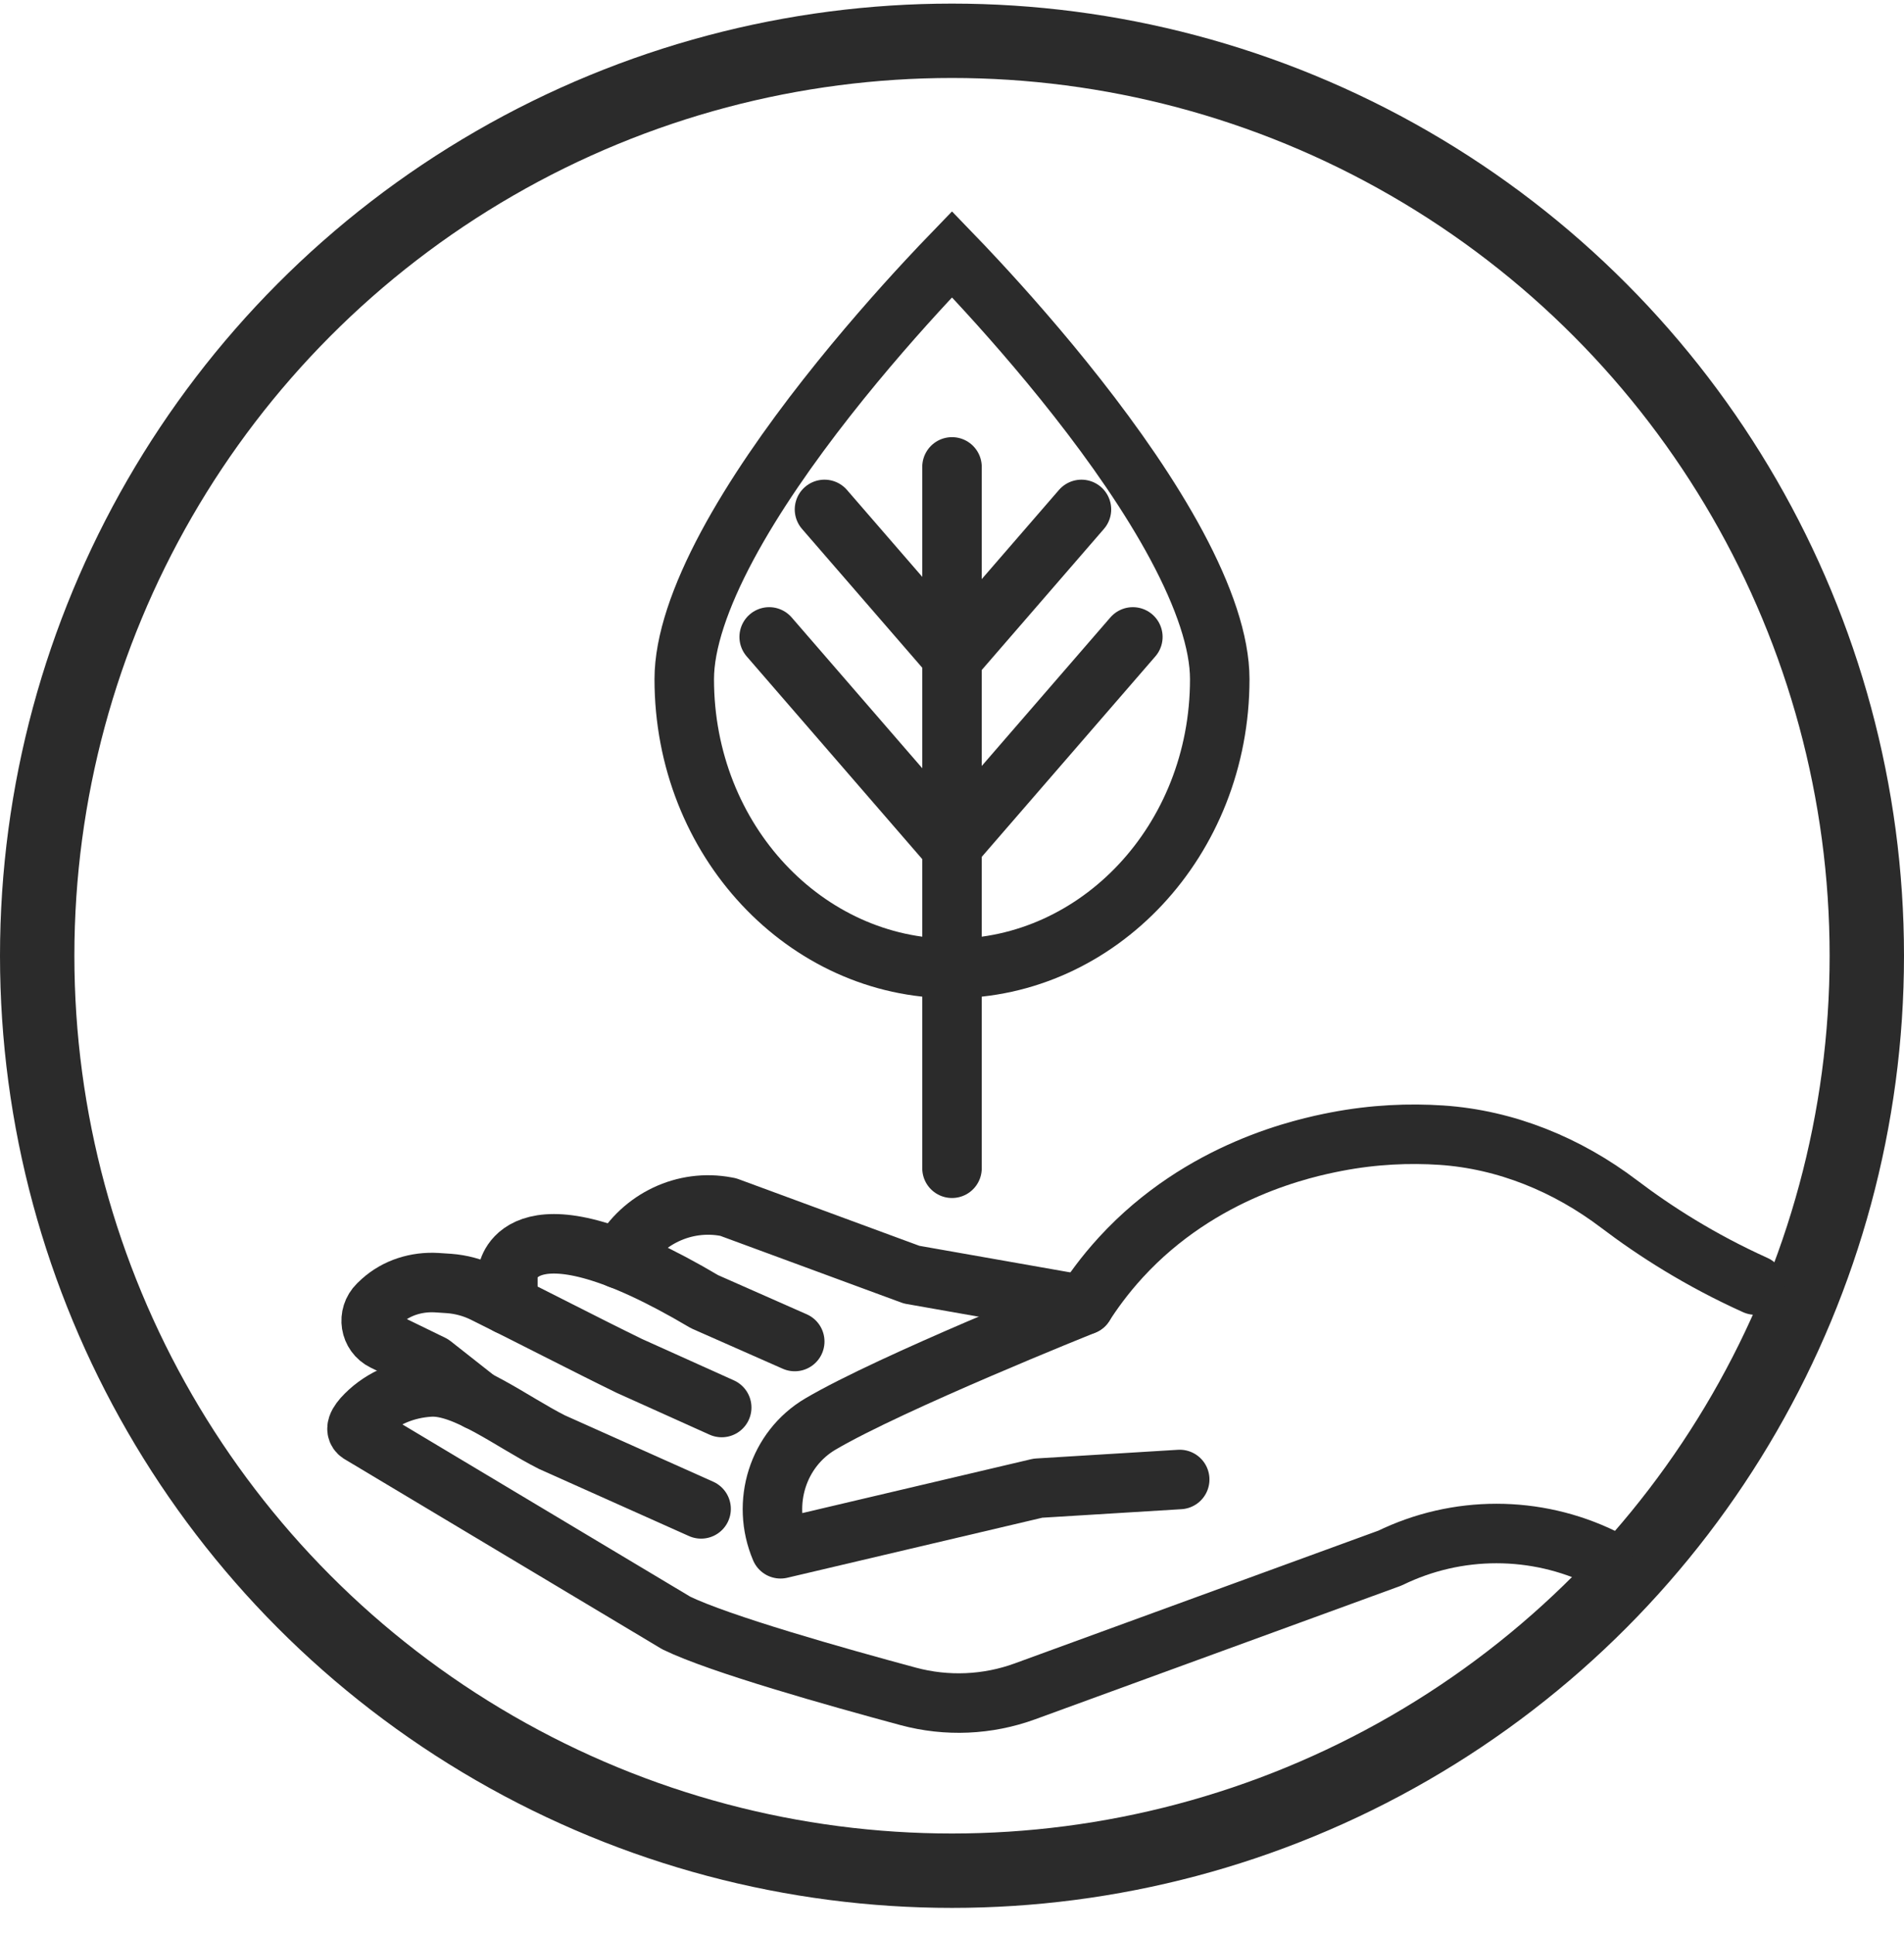<svg width="64" height="65" viewBox="0 0 64 65" fill="none" xmlns="http://www.w3.org/2000/svg">
<circle cx="32" cy="32.121" r="30.75" stroke="#2B2B2B" stroke-width="2.5"/>
<path d="M59 43.188C57.151 42.353 55.63 41.38 54.423 40.465C52.684 39.146 50.623 38.296 48.445 38.151C47.38 38.081 46.188 38.124 44.911 38.371C43.877 38.572 40.391 39.298 37.677 42.257C37.113 42.872 36.71 43.444 36.443 43.861C36.443 43.861 29.972 46.452 27.582 47.856C26.14 48.704 25.582 50.514 26.236 52.052L34.889 50.015C36.477 49.917 38.066 49.82 39.654 49.723" stroke="#2B2B2B" stroke-width="2" stroke-miterlimit="10" stroke-linecap="round" stroke-linejoin="round"/>
<path d="M23.566 50.711L18.552 48.468C17.215 47.794 15.626 46.548 14.458 46.614C13.649 46.66 12.867 46.97 12.294 47.544C12.023 47.815 11.876 48.078 12.135 48.205L22.732 54.546C24.178 55.251 28.106 56.36 30.529 57.013C31.824 57.361 33.194 57.303 34.453 56.843L46.721 52.365C48.981 51.263 51.622 51.263 53.881 52.365" stroke="#2B2B2B" stroke-width="2" stroke-miterlimit="10" stroke-linecap="round" stroke-linejoin="round"/>
<path d="M24.259 47.304L21.15 45.904C19.699 45.196 17.812 44.219 16.276 43.459C15.905 43.275 15.502 43.165 15.089 43.135C14.954 43.124 14.813 43.115 14.677 43.108C14.005 43.069 13.331 43.274 12.832 43.724C12.788 43.764 12.746 43.803 12.706 43.843C12.331 44.211 12.429 44.837 12.901 45.067L14.53 45.861L16.065 47.07" stroke="#2B2B2B" stroke-width="2" stroke-miterlimit="10" stroke-linecap="round" stroke-linejoin="round"/>
<path d="M26.714 45.086L23.683 43.748C17.452 40.055 17.071 42.753 17.071 42.753V43.856" stroke="#2B2B2B" stroke-width="2" stroke-miterlimit="10" stroke-linecap="round" stroke-linejoin="round"/>
<path d="M36.443 43.861L30.642 42.839L24.477 40.567C24.455 40.563 24.434 40.559 24.413 40.555C23.005 40.288 21.588 40.967 20.883 42.215L20.828 42.313" stroke="#2B2B2B" stroke-width="2" stroke-miterlimit="10" stroke-linecap="round" stroke-linejoin="round"/>
<path d="M41 22.825C41 28.262 36.906 32.549 32 32.549C27.094 32.549 23 28.262 23 22.825C23 21.592 23.532 20.047 24.444 18.344C25.344 16.665 26.556 14.937 27.787 13.369C29.015 11.804 30.245 10.418 31.17 9.422C31.488 9.08 31.768 8.785 32 8.545C32.232 8.785 32.512 9.08 32.83 9.422C33.755 10.418 34.985 11.804 36.213 13.369C37.444 14.937 38.656 16.665 39.556 18.344C40.468 20.047 41 21.592 41 22.825Z" stroke="#2B2B2B" stroke-width="2" stroke-linecap="round"/>
<path d="M32 39.263V15.692" stroke="#2B2B2B" stroke-width="2" stroke-linecap="round"/>
<path d="M31.934 28.425L25.855 21.406" stroke="#2B2B2B" stroke-width="2" stroke-linecap="round"/>
<path d="M32 28.425L38.079 21.406" stroke="#2B2B2B" stroke-width="2" stroke-linecap="round"/>
<path d="M32.01 22.08L27.714 17.121" stroke="#2B2B2B" stroke-width="2" stroke-linecap="round"/>
<path d="M32.056 22.08L36.351 17.121" stroke="#2B2B2B" stroke-width="2" stroke-linecap="round"/>
</svg>
